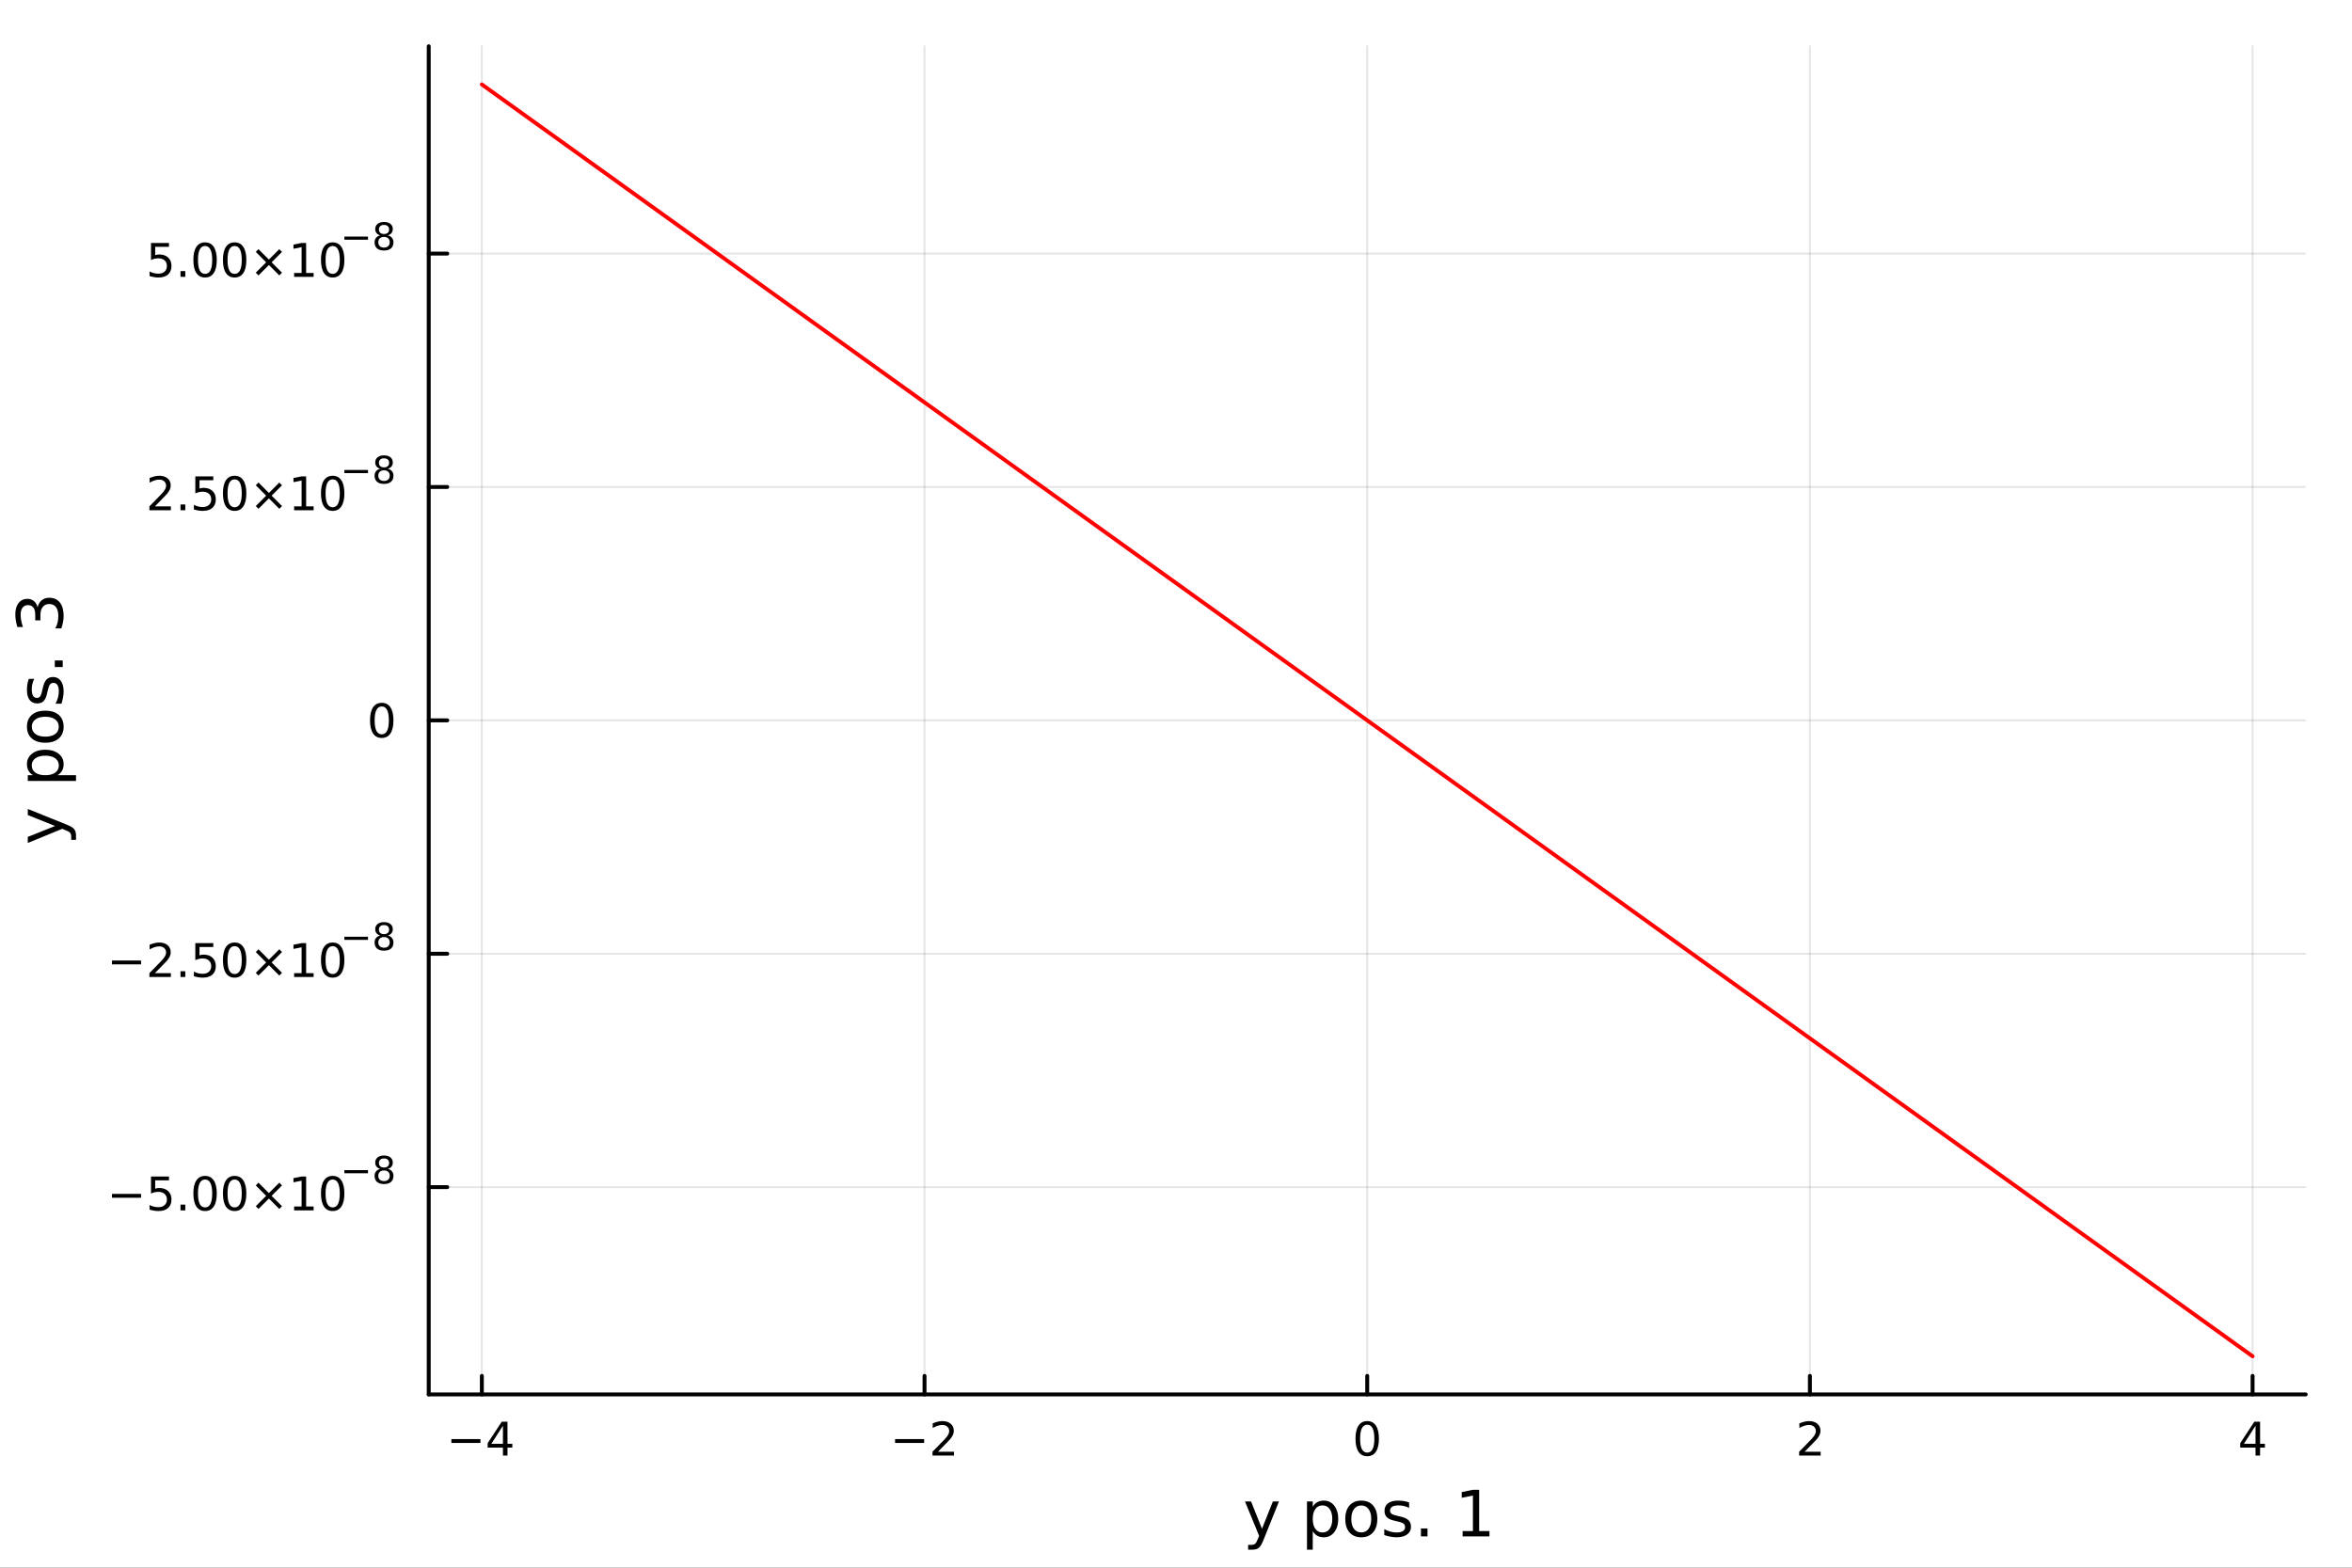<?xml version="1.0" encoding="utf-8"?>
<svg xmlns="http://www.w3.org/2000/svg" xmlns:xlink="http://www.w3.org/1999/xlink" width="600" height="400" viewBox="0 0 2400 1600">
<rect x="0" y="0" width="2400" height="1600" fill="#333333" stroke="none"/>
<defs>
  <clipPath id="clip400">
    <rect x="0" y="0" width="2400" height="1600"/>
  </clipPath>
</defs>
<path clip-path="url(#clip400)" d="M0 1600 L2400 1600 L2400 0 L0 0  Z" fill="#ffffff" fill-rule="evenodd" fill-opacity="1"/>
<defs>
  <clipPath id="clip401">
    <rect x="480" y="0" width="1681" height="1600"/>
  </clipPath>
</defs>
<path clip-path="url(#clip400)" d="M437.478 1423.18 L2352.76 1423.18 L2352.76 47.244 L437.478 47.244  Z" fill="#ffffff" fill-rule="evenodd" fill-opacity="1"/>
<defs>
  <clipPath id="clip402">
    <rect x="437" y="47" width="1916" height="1377"/>
  </clipPath>
</defs>
<polyline clip-path="url(#clip402)" style="stroke:#000000; stroke-linecap:round; stroke-linejoin:round; stroke-width:2; stroke-opacity:0.1; fill:none" points="491.684,1423.18 491.684,47.244 "/>
<polyline clip-path="url(#clip402)" style="stroke:#000000; stroke-linecap:round; stroke-linejoin:round; stroke-width:2; stroke-opacity:0.1; fill:none" points="943.4,1423.18 943.4,47.244 "/>
<polyline clip-path="url(#clip402)" style="stroke:#000000; stroke-linecap:round; stroke-linejoin:round; stroke-width:2; stroke-opacity:0.1; fill:none" points="1395.12,1423.18 1395.12,47.244 "/>
<polyline clip-path="url(#clip402)" style="stroke:#000000; stroke-linecap:round; stroke-linejoin:round; stroke-width:2; stroke-opacity:0.1; fill:none" points="1846.83,1423.18 1846.83,47.244 "/>
<polyline clip-path="url(#clip402)" style="stroke:#000000; stroke-linecap:round; stroke-linejoin:round; stroke-width:2; stroke-opacity:0.1; fill:none" points="2298.55,1423.18 2298.55,47.244 "/>
<polyline clip-path="url(#clip402)" style="stroke:#000000; stroke-linecap:round; stroke-linejoin:round; stroke-width:2; stroke-opacity:0.1; fill:none" points="437.478,1211.6 2352.76,1211.6 "/>
<polyline clip-path="url(#clip402)" style="stroke:#000000; stroke-linecap:round; stroke-linejoin:round; stroke-width:2; stroke-opacity:0.1; fill:none" points="437.478,973.406 2352.76,973.406 "/>
<polyline clip-path="url(#clip402)" style="stroke:#000000; stroke-linecap:round; stroke-linejoin:round; stroke-width:2; stroke-opacity:0.1; fill:none" points="437.478,735.212 2352.76,735.212 "/>
<polyline clip-path="url(#clip402)" style="stroke:#000000; stroke-linecap:round; stroke-linejoin:round; stroke-width:2; stroke-opacity:0.1; fill:none" points="437.478,497.018 2352.76,497.018 "/>
<polyline clip-path="url(#clip402)" style="stroke:#000000; stroke-linecap:round; stroke-linejoin:round; stroke-width:2; stroke-opacity:0.1; fill:none" points="437.478,258.824 2352.76,258.824 "/>
<polyline clip-path="url(#clip400)" style="stroke:#000000; stroke-linecap:round; stroke-linejoin:round; stroke-width:4; stroke-opacity:1; fill:none" points="437.478,1423.18 2352.76,1423.18 "/>
<polyline clip-path="url(#clip400)" style="stroke:#000000; stroke-linecap:round; stroke-linejoin:round; stroke-width:4; stroke-opacity:1; fill:none" points="491.684,1423.18 491.684,1404.28 "/>
<polyline clip-path="url(#clip400)" style="stroke:#000000; stroke-linecap:round; stroke-linejoin:round; stroke-width:4; stroke-opacity:1; fill:none" points="943.4,1423.18 943.4,1404.28 "/>
<polyline clip-path="url(#clip400)" style="stroke:#000000; stroke-linecap:round; stroke-linejoin:round; stroke-width:4; stroke-opacity:1; fill:none" points="1395.12,1423.18 1395.12,1404.28 "/>
<polyline clip-path="url(#clip400)" style="stroke:#000000; stroke-linecap:round; stroke-linejoin:round; stroke-width:4; stroke-opacity:1; fill:none" points="1846.83,1423.18 1846.83,1404.28 "/>
<polyline clip-path="url(#clip400)" style="stroke:#000000; stroke-linecap:round; stroke-linejoin:round; stroke-width:4; stroke-opacity:1; fill:none" points="2298.55,1423.18 2298.55,1404.28 "/>
<path clip-path="url(#clip400)" d="M460.585 1468.75 L490.26 1468.75 L490.26 1472.69 L460.585 1472.69 L460.585 1468.75 Z" fill="#000000" fill-rule="nonzero" fill-opacity="1" /><path clip-path="url(#clip400)" d="M513.2 1455.09 L501.395 1473.54 L513.2 1473.54 L513.2 1455.09 M511.973 1451.02 L517.853 1451.02 L517.853 1473.54 L522.783 1473.54 L522.783 1477.43 L517.853 1477.43 L517.853 1485.58 L513.2 1485.58 L513.2 1477.43 L497.598 1477.43 L497.598 1472.92 L511.973 1451.02 Z" fill="#000000" fill-rule="nonzero" fill-opacity="1" /><path clip-path="url(#clip400)" d="M913.343 1468.75 L943.018 1468.75 L943.018 1472.69 L913.343 1472.69 L913.343 1468.75 Z" fill="#000000" fill-rule="nonzero" fill-opacity="1" /><path clip-path="url(#clip400)" d="M957.139 1481.64 L973.458 1481.64 L973.458 1485.58 L951.514 1485.58 L951.514 1481.64 Q954.176 1478.89 958.759 1474.26 Q963.366 1469.61 964.546 1468.27 Q966.792 1465.74 967.671 1464.01 Q968.574 1462.25 968.574 1460.56 Q968.574 1457.8 966.629 1456.07 Q964.708 1454.33 961.606 1454.33 Q959.407 1454.33 956.954 1455.09 Q954.523 1455.86 951.745 1457.41 L951.745 1452.69 Q954.569 1451.55 957.023 1450.97 Q959.477 1450.39 961.514 1450.39 Q966.884 1450.39 970.079 1453.08 Q973.273 1455.77 973.273 1460.26 Q973.273 1462.39 972.463 1464.31 Q971.676 1466.2 969.569 1468.8 Q968.991 1469.47 965.889 1472.69 Q962.787 1475.88 957.139 1481.64 Z" fill="#000000" fill-rule="nonzero" fill-opacity="1" /><path clip-path="url(#clip400)" d="M1395.12 1454.1 Q1391.51 1454.1 1389.68 1457.66 Q1387.87 1461.2 1387.87 1468.33 Q1387.87 1475.44 1389.68 1479.01 Q1391.51 1482.55 1395.12 1482.55 Q1398.75 1482.55 1400.56 1479.01 Q1402.39 1475.44 1402.39 1468.33 Q1402.39 1461.2 1400.56 1457.66 Q1398.75 1454.1 1395.12 1454.1 M1395.12 1450.39 Q1400.93 1450.39 1403.98 1455 Q1407.06 1459.58 1407.06 1468.33 Q1407.06 1477.06 1403.98 1481.67 Q1400.93 1486.25 1395.12 1486.25 Q1389.31 1486.25 1386.23 1481.67 Q1383.17 1477.06 1383.17 1468.33 Q1383.17 1459.58 1386.23 1455 Q1389.31 1450.39 1395.12 1450.39 Z" fill="#000000" fill-rule="nonzero" fill-opacity="1" /><path clip-path="url(#clip400)" d="M1841.49 1481.64 L1857.81 1481.64 L1857.81 1485.58 L1835.86 1485.58 L1835.86 1481.64 Q1838.52 1478.89 1843.11 1474.26 Q1847.71 1469.61 1848.89 1468.27 Q1851.14 1465.74 1852.02 1464.01 Q1852.92 1462.25 1852.92 1460.56 Q1852.92 1457.8 1850.98 1456.07 Q1849.06 1454.33 1845.95 1454.33 Q1843.75 1454.33 1841.3 1455.09 Q1838.87 1455.86 1836.09 1457.41 L1836.09 1452.69 Q1838.92 1451.55 1841.37 1450.97 Q1843.82 1450.39 1845.86 1450.39 Q1851.23 1450.39 1854.43 1453.08 Q1857.62 1455.77 1857.62 1460.26 Q1857.62 1462.39 1856.81 1464.31 Q1856.02 1466.2 1853.92 1468.8 Q1853.34 1469.47 1850.24 1472.69 Q1847.13 1475.88 1841.49 1481.64 Z" fill="#000000" fill-rule="nonzero" fill-opacity="1" /><path clip-path="url(#clip400)" d="M2301.56 1455.09 L2289.75 1473.54 L2301.56 1473.54 L2301.56 1455.09 M2300.33 1451.02 L2306.21 1451.02 L2306.21 1473.54 L2311.14 1473.54 L2311.14 1477.43 L2306.21 1477.43 L2306.21 1485.58 L2301.56 1485.58 L2301.56 1477.43 L2285.96 1477.43 L2285.96 1472.92 L2300.33 1451.02 Z" fill="#000000" fill-rule="nonzero" fill-opacity="1" /><path clip-path="url(#clip400)" d="M1289.41 1571.35 Q1286.93 1577.72 1284.58 1579.66 Q1282.22 1581.6 1278.27 1581.6 L1273.6 1581.6 L1273.6 1576.7 L1277.03 1576.7 Q1279.45 1576.7 1280.79 1575.56 Q1282.13 1574.41 1283.75 1570.14 L1284.8 1567.47 L1270.38 1532.4 L1276.59 1532.4 L1287.73 1560.28 L1298.87 1532.4 L1305.07 1532.4 L1289.41 1571.35 Z" fill="#000000" fill-rule="nonzero" fill-opacity="1" /><path clip-path="url(#clip400)" d="M1339.54 1562.7 L1339.54 1581.6 L1333.66 1581.6 L1333.66 1532.4 L1339.54 1532.4 L1339.54 1537.81 Q1341.39 1534.62 1344.19 1533.1 Q1347.02 1531.54 1350.94 1531.54 Q1357.43 1531.54 1361.47 1536.69 Q1365.55 1541.85 1365.55 1550.25 Q1365.55 1558.65 1361.47 1563.81 Q1357.43 1568.97 1350.94 1568.97 Q1347.02 1568.97 1344.19 1567.44 Q1341.39 1565.88 1339.54 1562.7 M1359.47 1550.25 Q1359.47 1543.79 1356.8 1540.13 Q1354.15 1536.44 1349.51 1536.44 Q1344.86 1536.44 1342.19 1540.13 Q1339.54 1543.79 1339.54 1550.25 Q1339.54 1556.71 1342.19 1560.4 Q1344.86 1564.07 1349.51 1564.07 Q1354.15 1564.07 1356.8 1560.4 Q1359.47 1556.71 1359.47 1550.25 Z" fill="#000000" fill-rule="nonzero" fill-opacity="1" /><path clip-path="url(#clip400)" d="M1389.07 1536.5 Q1384.36 1536.5 1381.62 1540.19 Q1378.88 1543.85 1378.88 1550.25 Q1378.88 1556.65 1381.59 1560.34 Q1384.33 1564 1389.07 1564 Q1393.75 1564 1396.49 1560.31 Q1399.22 1556.62 1399.22 1550.25 Q1399.22 1543.92 1396.49 1540.23 Q1393.75 1536.5 1389.07 1536.5 M1389.07 1531.54 Q1396.71 1531.54 1401.07 1536.5 Q1405.43 1541.47 1405.43 1550.25 Q1405.43 1559 1401.07 1564 Q1396.71 1568.97 1389.07 1568.97 Q1381.4 1568.97 1377.04 1564 Q1372.71 1559 1372.71 1550.25 Q1372.71 1541.47 1377.04 1536.5 Q1381.4 1531.54 1389.07 1531.54 Z" fill="#000000" fill-rule="nonzero" fill-opacity="1" /><path clip-path="url(#clip400)" d="M1437.86 1533.45 L1437.86 1538.98 Q1435.38 1537.71 1432.71 1537.07 Q1430.03 1536.44 1427.17 1536.44 Q1422.81 1536.44 1420.61 1537.77 Q1418.45 1539.11 1418.45 1541.79 Q1418.45 1543.82 1420.01 1545 Q1421.57 1546.15 1426.28 1547.2 L1428.28 1547.64 Q1434.52 1548.98 1437.13 1551.43 Q1439.77 1553.85 1439.77 1558.21 Q1439.77 1563.17 1435.83 1566.07 Q1431.91 1568.97 1425.04 1568.97 Q1422.17 1568.97 1419.05 1568.39 Q1415.96 1567.85 1412.53 1566.74 L1412.53 1560.69 Q1415.77 1562.38 1418.92 1563.24 Q1422.08 1564.07 1425.16 1564.07 Q1429.3 1564.07 1431.53 1562.66 Q1433.76 1561.23 1433.76 1558.65 Q1433.76 1556.27 1432.13 1554.99 Q1430.54 1553.72 1425.1 1552.54 L1423.06 1552.07 Q1417.62 1550.92 1415.2 1548.56 Q1412.78 1546.18 1412.78 1542.04 Q1412.78 1537.01 1416.35 1534.27 Q1419.91 1531.54 1426.47 1531.54 Q1429.71 1531.54 1432.58 1532.01 Q1435.44 1532.49 1437.86 1533.45 Z" fill="#000000" fill-rule="nonzero" fill-opacity="1" /><path clip-path="url(#clip400)" d="M1449.93 1559.96 L1456.64 1559.96 L1456.64 1568.04 L1449.93 1568.04 L1449.93 1559.96 Z" fill="#000000" fill-rule="nonzero" fill-opacity="1" /><path clip-path="url(#clip400)" d="M1492.48 1562.63 L1502.98 1562.63 L1502.98 1526.38 L1491.56 1528.67 L1491.56 1522.82 L1502.92 1520.52 L1509.35 1520.52 L1509.35 1562.63 L1519.85 1562.63 L1519.85 1568.04 L1492.48 1568.04 L1492.48 1562.63 Z" fill="#000000" fill-rule="nonzero" fill-opacity="1" /><polyline clip-path="url(#clip400)" style="stroke:#000000; stroke-linecap:round; stroke-linejoin:round; stroke-width:4; stroke-opacity:1; fill:none" points="437.478,1423.18 437.478,47.244 "/>
<polyline clip-path="url(#clip400)" style="stroke:#000000; stroke-linecap:round; stroke-linejoin:round; stroke-width:4; stroke-opacity:1; fill:none" points="437.478,1211.6 456.376,1211.6 "/>
<polyline clip-path="url(#clip400)" style="stroke:#000000; stroke-linecap:round; stroke-linejoin:round; stroke-width:4; stroke-opacity:1; fill:none" points="437.478,973.406 456.376,973.406 "/>
<polyline clip-path="url(#clip400)" style="stroke:#000000; stroke-linecap:round; stroke-linejoin:round; stroke-width:4; stroke-opacity:1; fill:none" points="437.478,735.212 456.376,735.212 "/>
<polyline clip-path="url(#clip400)" style="stroke:#000000; stroke-linecap:round; stroke-linejoin:round; stroke-width:4; stroke-opacity:1; fill:none" points="437.478,497.018 456.376,497.018 "/>
<polyline clip-path="url(#clip400)" style="stroke:#000000; stroke-linecap:round; stroke-linejoin:round; stroke-width:4; stroke-opacity:1; fill:none" points="437.478,258.824 456.376,258.824 "/>
<path clip-path="url(#clip400)" d="M114.26 1218.5 L143.936 1218.5 L143.936 1222.43 L114.26 1222.43 L114.26 1218.5 Z" fill="#000000" fill-rule="nonzero" fill-opacity="1" /><path clip-path="url(#clip400)" d="M154.075 1200.77 L172.431 1200.77 L172.431 1204.7 L158.357 1204.7 L158.357 1213.17 Q159.376 1212.83 160.394 1212.67 Q161.413 1212.48 162.431 1212.48 Q168.218 1212.48 171.598 1215.65 Q174.977 1218.82 174.977 1224.24 Q174.977 1229.82 171.505 1232.92 Q168.033 1236 161.714 1236 Q159.538 1236 157.269 1235.63 Q155.024 1235.26 152.616 1234.52 L152.616 1229.82 Q154.7 1230.95 156.922 1231.51 Q159.144 1232.06 161.621 1232.06 Q165.626 1232.06 167.964 1229.96 Q170.302 1227.85 170.302 1224.24 Q170.302 1220.63 167.964 1218.52 Q165.626 1216.42 161.621 1216.42 Q159.746 1216.42 157.871 1216.83 Q156.019 1217.25 154.075 1218.13 L154.075 1200.77 Z" fill="#000000" fill-rule="nonzero" fill-opacity="1" /><path clip-path="url(#clip400)" d="M184.19 1229.45 L189.075 1229.45 L189.075 1235.33 L184.19 1235.33 L184.19 1229.45 Z" fill="#000000" fill-rule="nonzero" fill-opacity="1" /><path clip-path="url(#clip400)" d="M209.26 1203.85 Q205.649 1203.85 203.82 1207.41 Q202.014 1210.95 202.014 1218.08 Q202.014 1225.19 203.82 1228.75 Q205.649 1232.3 209.26 1232.3 Q212.894 1232.3 214.699 1228.75 Q216.528 1225.19 216.528 1218.08 Q216.528 1210.95 214.699 1207.41 Q212.894 1203.85 209.26 1203.85 M209.26 1200.14 Q215.07 1200.14 218.125 1204.75 Q221.204 1209.33 221.204 1218.08 Q221.204 1226.81 218.125 1231.42 Q215.07 1236 209.26 1236 Q203.449 1236 200.371 1231.42 Q197.315 1226.81 197.315 1218.08 Q197.315 1209.33 200.371 1204.75 Q203.449 1200.14 209.26 1200.14 Z" fill="#000000" fill-rule="nonzero" fill-opacity="1" /><path clip-path="url(#clip400)" d="M239.422 1203.85 Q235.81 1203.85 233.982 1207.41 Q232.176 1210.95 232.176 1218.08 Q232.176 1225.19 233.982 1228.75 Q235.81 1232.3 239.422 1232.3 Q243.056 1232.3 244.861 1228.75 Q246.69 1225.19 246.69 1218.08 Q246.69 1210.95 244.861 1207.41 Q243.056 1203.85 239.422 1203.85 M239.422 1200.14 Q245.232 1200.14 248.287 1204.75 Q251.366 1209.33 251.366 1218.08 Q251.366 1226.81 248.287 1231.42 Q245.232 1236 239.422 1236 Q233.611 1236 230.533 1231.42 Q227.477 1226.81 227.477 1218.08 Q227.477 1209.33 230.533 1204.75 Q233.611 1200.14 239.422 1200.14 Z" fill="#000000" fill-rule="nonzero" fill-opacity="1" /><path clip-path="url(#clip400)" d="M287.755 1209.86 L277.176 1220.49 L287.755 1231.07 L285 1233.87 L274.375 1223.24 L263.75 1233.87 L261.019 1231.07 L271.574 1220.49 L261.019 1209.86 L263.75 1207.06 L274.375 1217.69 L285 1207.06 L287.755 1209.86 Z" fill="#000000" fill-rule="nonzero" fill-opacity="1" /><path clip-path="url(#clip400)" d="M300.116 1231.39 L307.754 1231.39 L307.754 1205.03 L299.444 1206.69 L299.444 1202.43 L307.708 1200.77 L312.384 1200.77 L312.384 1231.39 L320.023 1231.39 L320.023 1235.33 L300.116 1235.33 L300.116 1231.39 Z" fill="#000000" fill-rule="nonzero" fill-opacity="1" /><path clip-path="url(#clip400)" d="M339.467 1203.85 Q335.856 1203.85 334.027 1207.41 Q332.222 1210.95 332.222 1218.08 Q332.222 1225.19 334.027 1228.75 Q335.856 1232.3 339.467 1232.3 Q343.102 1232.3 344.907 1228.75 Q346.736 1225.19 346.736 1218.08 Q346.736 1210.95 344.907 1207.41 Q343.102 1203.85 339.467 1203.85 M339.467 1200.14 Q345.277 1200.14 348.333 1204.75 Q351.412 1209.33 351.412 1218.08 Q351.412 1226.81 348.333 1231.42 Q345.277 1236 339.467 1236 Q333.657 1236 330.578 1231.42 Q327.523 1226.81 327.523 1218.08 Q327.523 1209.33 330.578 1204.75 Q333.657 1200.14 339.467 1200.14 Z" fill="#000000" fill-rule="nonzero" fill-opacity="1" /><path clip-path="url(#clip400)" d="M351.412 1194.24 L375.523 1194.24 L375.523 1197.44 L351.412 1197.44 L351.412 1194.24 Z" fill="#000000" fill-rule="nonzero" fill-opacity="1" /><path clip-path="url(#clip400)" d="M391.848 1194.58 Q389.14 1194.58 387.579 1196.03 Q386.037 1197.48 386.037 1200.02 Q386.037 1202.56 387.579 1204 Q389.14 1205.45 391.848 1205.45 Q394.557 1205.45 396.118 1204 Q397.679 1202.54 397.679 1200.02 Q397.679 1197.48 396.118 1196.03 Q394.575 1194.58 391.848 1194.58 M388.049 1192.96 Q385.604 1192.36 384.231 1190.69 Q382.877 1189.02 382.877 1186.61 Q382.877 1183.24 385.266 1181.29 Q387.673 1179.33 391.848 1179.33 Q396.043 1179.33 398.431 1181.29 Q400.82 1183.24 400.82 1186.61 Q400.82 1189.02 399.447 1190.69 Q398.093 1192.36 395.666 1192.96 Q398.412 1193.6 399.936 1195.47 Q401.478 1197.33 401.478 1200.02 Q401.478 1204.1 398.977 1206.28 Q396.494 1208.46 391.848 1208.46 Q387.203 1208.46 384.701 1206.28 Q382.219 1204.1 382.219 1200.02 Q382.219 1197.33 383.761 1195.47 Q385.303 1193.6 388.049 1192.96 M386.657 1186.97 Q386.657 1189.15 388.012 1190.37 Q389.385 1191.59 391.848 1191.59 Q394.293 1191.59 395.666 1190.37 Q397.058 1189.15 397.058 1186.97 Q397.058 1184.78 395.666 1183.56 Q394.293 1182.34 391.848 1182.34 Q389.385 1182.34 388.012 1183.56 Q386.657 1184.78 386.657 1186.97 Z" fill="#000000" fill-rule="nonzero" fill-opacity="1" /><path clip-path="url(#clip400)" d="M114.26 980.305 L143.936 980.305 L143.936 984.24 L114.26 984.24 L114.26 980.305 Z" fill="#000000" fill-rule="nonzero" fill-opacity="1" /><path clip-path="url(#clip400)" d="M158.056 993.198 L174.376 993.198 L174.376 997.133 L152.431 997.133 L152.431 993.198 Q155.093 990.444 159.677 985.814 Q164.283 981.161 165.464 979.819 Q167.709 977.296 168.589 975.56 Q169.491 973.8 169.491 972.11 Q169.491 969.356 167.547 967.62 Q165.626 965.884 162.524 965.884 Q160.325 965.884 157.871 966.648 Q155.44 967.411 152.663 968.962 L152.663 964.24 Q155.487 963.106 157.94 962.527 Q160.394 961.948 162.431 961.948 Q167.802 961.948 170.996 964.634 Q174.19 967.319 174.19 971.81 Q174.19 973.939 173.38 975.86 Q172.593 977.759 170.487 980.351 Q169.908 981.022 166.806 984.24 Q163.704 987.434 158.056 993.198 Z" fill="#000000" fill-rule="nonzero" fill-opacity="1" /><path clip-path="url(#clip400)" d="M184.19 991.254 L189.075 991.254 L189.075 997.133 L184.19 997.133 L184.19 991.254 Z" fill="#000000" fill-rule="nonzero" fill-opacity="1" /><path clip-path="url(#clip400)" d="M199.306 962.573 L217.662 962.573 L217.662 966.509 L203.588 966.509 L203.588 974.981 Q204.607 974.634 205.625 974.472 Q206.644 974.286 207.662 974.286 Q213.449 974.286 216.829 977.458 Q220.209 980.629 220.209 986.046 Q220.209 991.624 216.736 994.726 Q213.264 997.805 206.945 997.805 Q204.769 997.805 202.5 997.434 Q200.255 997.064 197.848 996.323 L197.848 991.624 Q199.931 992.759 202.153 993.314 Q204.375 993.87 206.852 993.87 Q210.857 993.87 213.195 991.763 Q215.533 989.657 215.533 986.046 Q215.533 982.434 213.195 980.328 Q210.857 978.222 206.852 978.222 Q204.977 978.222 203.102 978.638 Q201.25 979.055 199.306 979.935 L199.306 962.573 Z" fill="#000000" fill-rule="nonzero" fill-opacity="1" /><path clip-path="url(#clip400)" d="M239.422 965.652 Q235.81 965.652 233.982 969.217 Q232.176 972.759 232.176 979.888 Q232.176 986.995 233.982 990.559 Q235.81 994.101 239.422 994.101 Q243.056 994.101 244.861 990.559 Q246.69 986.995 246.69 979.888 Q246.69 972.759 244.861 969.217 Q243.056 965.652 239.422 965.652 M239.422 961.948 Q245.232 961.948 248.287 966.555 Q251.366 971.138 251.366 979.888 Q251.366 988.615 248.287 993.221 Q245.232 997.805 239.422 997.805 Q233.611 997.805 230.533 993.221 Q227.477 988.615 227.477 979.888 Q227.477 971.138 230.533 966.555 Q233.611 961.948 239.422 961.948 Z" fill="#000000" fill-rule="nonzero" fill-opacity="1" /><path clip-path="url(#clip400)" d="M287.755 971.671 L277.176 982.296 L287.755 992.874 L285 995.675 L274.375 985.05 L263.75 995.675 L261.019 992.874 L271.574 982.296 L261.019 971.671 L263.75 968.87 L274.375 979.495 L285 968.87 L287.755 971.671 Z" fill="#000000" fill-rule="nonzero" fill-opacity="1" /><path clip-path="url(#clip400)" d="M300.116 993.198 L307.754 993.198 L307.754 966.833 L299.444 968.499 L299.444 964.24 L307.708 962.573 L312.384 962.573 L312.384 993.198 L320.023 993.198 L320.023 997.133 L300.116 997.133 L300.116 993.198 Z" fill="#000000" fill-rule="nonzero" fill-opacity="1" /><path clip-path="url(#clip400)" d="M339.467 965.652 Q335.856 965.652 334.027 969.217 Q332.222 972.759 332.222 979.888 Q332.222 986.995 334.027 990.559 Q335.856 994.101 339.467 994.101 Q343.102 994.101 344.907 990.559 Q346.736 986.995 346.736 979.888 Q346.736 972.759 344.907 969.217 Q343.102 965.652 339.467 965.652 M339.467 961.948 Q345.277 961.948 348.333 966.555 Q351.412 971.138 351.412 979.888 Q351.412 988.615 348.333 993.221 Q345.277 997.805 339.467 997.805 Q333.657 997.805 330.578 993.221 Q327.523 988.615 327.523 979.888 Q327.523 971.138 330.578 966.555 Q333.657 961.948 339.467 961.948 Z" fill="#000000" fill-rule="nonzero" fill-opacity="1" /><path clip-path="url(#clip400)" d="M351.412 956.05 L375.523 956.05 L375.523 959.247 L351.412 959.247 L351.412 956.05 Z" fill="#000000" fill-rule="nonzero" fill-opacity="1" /><path clip-path="url(#clip400)" d="M391.848 956.388 Q389.14 956.388 387.579 957.837 Q386.037 959.285 386.037 961.824 Q386.037 964.363 387.579 965.811 Q389.14 967.259 391.848 967.259 Q394.557 967.259 396.118 965.811 Q397.679 964.344 397.679 961.824 Q397.679 959.285 396.118 957.837 Q394.575 956.388 391.848 956.388 M388.049 954.771 Q385.604 954.169 384.231 952.495 Q382.877 950.821 382.877 948.414 Q382.877 945.047 385.266 943.091 Q387.673 941.135 391.848 941.135 Q396.043 941.135 398.431 943.091 Q400.82 945.047 400.82 948.414 Q400.82 950.821 399.447 952.495 Q398.093 954.169 395.666 954.771 Q398.412 955.41 399.936 957.272 Q401.478 959.134 401.478 961.824 Q401.478 965.905 398.977 968.087 Q396.494 970.269 391.848 970.269 Q387.203 970.269 384.701 968.087 Q382.219 965.905 382.219 961.824 Q382.219 959.134 383.761 957.272 Q385.303 955.41 388.049 954.771 M386.657 948.771 Q386.657 950.953 388.012 952.175 Q389.385 953.398 391.848 953.398 Q394.293 953.398 395.666 952.175 Q397.058 950.953 397.058 948.771 Q397.058 946.59 395.666 945.367 Q394.293 944.145 391.848 944.145 Q389.385 944.145 388.012 945.367 Q386.657 946.59 386.657 948.771 Z" fill="#000000" fill-rule="nonzero" fill-opacity="1" /><path clip-path="url(#clip400)" d="M389.534 721.011 Q385.922 721.011 384.094 724.575 Q382.288 728.117 382.288 735.247 Q382.288 742.353 384.094 745.918 Q385.922 749.46 389.534 749.46 Q393.168 749.46 394.973 745.918 Q396.802 742.353 396.802 735.247 Q396.802 728.117 394.973 724.575 Q393.168 721.011 389.534 721.011 M389.534 717.307 Q395.344 717.307 398.399 721.913 Q401.478 726.497 401.478 735.247 Q401.478 743.973 398.399 748.58 Q395.344 753.163 389.534 753.163 Q383.723 753.163 380.645 748.58 Q377.589 743.973 377.589 735.247 Q377.589 726.497 380.645 721.913 Q383.723 717.307 389.534 717.307 Z" fill="#000000" fill-rule="nonzero" fill-opacity="1" /><path clip-path="url(#clip400)" d="M158.056 516.81 L174.376 516.81 L174.376 520.746 L152.431 520.746 L152.431 516.81 Q155.093 514.056 159.677 509.426 Q164.283 504.774 165.464 503.431 Q167.709 500.908 168.589 499.172 Q169.491 497.412 169.491 495.723 Q169.491 492.968 167.547 491.232 Q165.626 489.496 162.524 489.496 Q160.325 489.496 157.871 490.26 Q155.44 491.024 152.663 492.575 L152.663 487.852 Q155.487 486.718 157.94 486.139 Q160.394 485.561 162.431 485.561 Q167.802 485.561 170.996 488.246 Q174.19 490.931 174.19 495.422 Q174.19 497.551 173.38 499.473 Q172.593 501.371 170.487 503.963 Q169.908 504.635 166.806 507.852 Q163.704 511.047 158.056 516.81 Z" fill="#000000" fill-rule="nonzero" fill-opacity="1" /><path clip-path="url(#clip400)" d="M184.19 514.866 L189.075 514.866 L189.075 520.746 L184.19 520.746 L184.19 514.866 Z" fill="#000000" fill-rule="nonzero" fill-opacity="1" /><path clip-path="url(#clip400)" d="M199.306 486.186 L217.662 486.186 L217.662 490.121 L203.588 490.121 L203.588 498.593 Q204.607 498.246 205.625 498.084 Q206.644 497.899 207.662 497.899 Q213.449 497.899 216.829 501.07 Q220.209 504.241 220.209 509.658 Q220.209 515.236 216.736 518.338 Q213.264 521.417 206.945 521.417 Q204.769 521.417 202.5 521.047 Q200.255 520.676 197.848 519.935 L197.848 515.236 Q199.931 516.371 202.153 516.926 Q204.375 517.482 206.852 517.482 Q210.857 517.482 213.195 515.375 Q215.533 513.269 215.533 509.658 Q215.533 506.047 213.195 503.94 Q210.857 501.834 206.852 501.834 Q204.977 501.834 203.102 502.25 Q201.25 502.667 199.306 503.547 L199.306 486.186 Z" fill="#000000" fill-rule="nonzero" fill-opacity="1" /><path clip-path="url(#clip400)" d="M239.422 489.264 Q235.81 489.264 233.982 492.829 Q232.176 496.371 232.176 503.5 Q232.176 510.607 233.982 514.172 Q235.81 517.713 239.422 517.713 Q243.056 517.713 244.861 514.172 Q246.69 510.607 246.69 503.5 Q246.69 496.371 244.861 492.829 Q243.056 489.264 239.422 489.264 M239.422 485.561 Q245.232 485.561 248.287 490.167 Q251.366 494.75 251.366 503.5 Q251.366 512.227 248.287 516.834 Q245.232 521.417 239.422 521.417 Q233.611 521.417 230.533 516.834 Q227.477 512.227 227.477 503.5 Q227.477 494.75 230.533 490.167 Q233.611 485.561 239.422 485.561 Z" fill="#000000" fill-rule="nonzero" fill-opacity="1" /><path clip-path="url(#clip400)" d="M287.755 495.283 L277.176 505.908 L287.755 516.486 L285 519.287 L274.375 508.662 L263.75 519.287 L261.019 516.486 L271.574 505.908 L261.019 495.283 L263.75 492.482 L274.375 503.107 L285 492.482 L287.755 495.283 Z" fill="#000000" fill-rule="nonzero" fill-opacity="1" /><path clip-path="url(#clip400)" d="M300.116 516.81 L307.754 516.81 L307.754 490.445 L299.444 492.112 L299.444 487.852 L307.708 486.186 L312.384 486.186 L312.384 516.81 L320.023 516.81 L320.023 520.746 L300.116 520.746 L300.116 516.81 Z" fill="#000000" fill-rule="nonzero" fill-opacity="1" /><path clip-path="url(#clip400)" d="M339.467 489.264 Q335.856 489.264 334.027 492.829 Q332.222 496.371 332.222 503.5 Q332.222 510.607 334.027 514.172 Q335.856 517.713 339.467 517.713 Q343.102 517.713 344.907 514.172 Q346.736 510.607 346.736 503.5 Q346.736 496.371 344.907 492.829 Q343.102 489.264 339.467 489.264 M339.467 485.561 Q345.277 485.561 348.333 490.167 Q351.412 494.75 351.412 503.5 Q351.412 512.227 348.333 516.834 Q345.277 521.417 339.467 521.417 Q333.657 521.417 330.578 516.834 Q327.523 512.227 327.523 503.5 Q327.523 494.75 330.578 490.167 Q333.657 485.561 339.467 485.561 Z" fill="#000000" fill-rule="nonzero" fill-opacity="1" /><path clip-path="url(#clip400)" d="M351.412 479.662 L375.523 479.662 L375.523 482.859 L351.412 482.859 L351.412 479.662 Z" fill="#000000" fill-rule="nonzero" fill-opacity="1" /><path clip-path="url(#clip400)" d="M391.848 480.001 Q389.14 480.001 387.579 481.449 Q386.037 482.897 386.037 485.436 Q386.037 487.975 387.579 489.423 Q389.14 490.871 391.848 490.871 Q394.557 490.871 396.118 489.423 Q397.679 487.956 397.679 485.436 Q397.679 482.897 396.118 481.449 Q394.575 480.001 391.848 480.001 M388.049 478.383 Q385.604 477.781 384.231 476.107 Q382.877 474.433 382.877 472.026 Q382.877 468.659 385.266 466.703 Q387.673 464.747 391.848 464.747 Q396.043 464.747 398.431 466.703 Q400.82 468.659 400.82 472.026 Q400.82 474.433 399.447 476.107 Q398.093 477.781 395.666 478.383 Q398.412 479.023 399.936 480.885 Q401.478 482.746 401.478 485.436 Q401.478 489.517 398.977 491.699 Q396.494 493.881 391.848 493.881 Q387.203 493.881 384.701 491.699 Q382.219 489.517 382.219 485.436 Q382.219 482.746 383.761 480.885 Q385.303 479.023 388.049 478.383 M386.657 472.383 Q386.657 474.565 388.012 475.788 Q389.385 477.01 391.848 477.01 Q394.293 477.01 395.666 475.788 Q397.058 474.565 397.058 472.383 Q397.058 470.202 395.666 468.979 Q394.293 467.757 391.848 467.757 Q389.385 467.757 388.012 468.979 Q386.657 470.202 386.657 472.383 Z" fill="#000000" fill-rule="nonzero" fill-opacity="1" /><path clip-path="url(#clip400)" d="M154.075 247.992 L172.431 247.992 L172.431 251.927 L158.357 251.927 L158.357 260.399 Q159.376 260.052 160.394 259.89 Q161.413 259.705 162.431 259.705 Q168.218 259.705 171.598 262.876 Q174.977 266.047 174.977 271.464 Q174.977 277.043 171.505 280.144 Q168.033 283.223 161.714 283.223 Q159.538 283.223 157.269 282.853 Q155.024 282.482 152.616 281.742 L152.616 277.043 Q154.7 278.177 156.922 278.732 Q159.144 279.288 161.621 279.288 Q165.626 279.288 167.964 277.181 Q170.302 275.075 170.302 271.464 Q170.302 267.853 167.964 265.746 Q165.626 263.64 161.621 263.64 Q159.746 263.64 157.871 264.056 Q156.019 264.473 154.075 265.353 L154.075 247.992 Z" fill="#000000" fill-rule="nonzero" fill-opacity="1" /><path clip-path="url(#clip400)" d="M184.19 276.672 L189.075 276.672 L189.075 282.552 L184.19 282.552 L184.19 276.672 Z" fill="#000000" fill-rule="nonzero" fill-opacity="1" /><path clip-path="url(#clip400)" d="M209.26 251.07 Q205.649 251.07 203.82 254.635 Q202.014 258.177 202.014 265.306 Q202.014 272.413 203.82 275.978 Q205.649 279.519 209.26 279.519 Q212.894 279.519 214.699 275.978 Q216.528 272.413 216.528 265.306 Q216.528 258.177 214.699 254.635 Q212.894 251.07 209.26 251.07 M209.26 247.367 Q215.07 247.367 218.125 251.973 Q221.204 256.557 221.204 265.306 Q221.204 274.033 218.125 278.64 Q215.07 283.223 209.26 283.223 Q203.449 283.223 200.371 278.64 Q197.315 274.033 197.315 265.306 Q197.315 256.557 200.371 251.973 Q203.449 247.367 209.26 247.367 Z" fill="#000000" fill-rule="nonzero" fill-opacity="1" /><path clip-path="url(#clip400)" d="M239.422 251.07 Q235.81 251.07 233.982 254.635 Q232.176 258.177 232.176 265.306 Q232.176 272.413 233.982 275.978 Q235.81 279.519 239.422 279.519 Q243.056 279.519 244.861 275.978 Q246.69 272.413 246.69 265.306 Q246.69 258.177 244.861 254.635 Q243.056 251.07 239.422 251.07 M239.422 247.367 Q245.232 247.367 248.287 251.973 Q251.366 256.557 251.366 265.306 Q251.366 274.033 248.287 278.64 Q245.232 283.223 239.422 283.223 Q233.611 283.223 230.533 278.64 Q227.477 274.033 227.477 265.306 Q227.477 256.557 230.533 251.973 Q233.611 247.367 239.422 247.367 Z" fill="#000000" fill-rule="nonzero" fill-opacity="1" /><path clip-path="url(#clip400)" d="M287.755 257.089 L277.176 267.714 L287.755 278.292 L285 281.093 L274.375 270.468 L263.75 281.093 L261.019 278.292 L271.574 267.714 L261.019 257.089 L263.75 254.288 L274.375 264.913 L285 254.288 L287.755 257.089 Z" fill="#000000" fill-rule="nonzero" fill-opacity="1" /><path clip-path="url(#clip400)" d="M300.116 278.617 L307.754 278.617 L307.754 252.251 L299.444 253.918 L299.444 249.658 L307.708 247.992 L312.384 247.992 L312.384 278.617 L320.023 278.617 L320.023 282.552 L300.116 282.552 L300.116 278.617 Z" fill="#000000" fill-rule="nonzero" fill-opacity="1" /><path clip-path="url(#clip400)" d="M339.467 251.07 Q335.856 251.07 334.027 254.635 Q332.222 258.177 332.222 265.306 Q332.222 272.413 334.027 275.978 Q335.856 279.519 339.467 279.519 Q343.102 279.519 344.907 275.978 Q346.736 272.413 346.736 265.306 Q346.736 258.177 344.907 254.635 Q343.102 251.07 339.467 251.07 M339.467 247.367 Q345.277 247.367 348.333 251.973 Q351.412 256.557 351.412 265.306 Q351.412 274.033 348.333 278.64 Q345.277 283.223 339.467 283.223 Q333.657 283.223 330.578 278.64 Q327.523 274.033 327.523 265.306 Q327.523 256.557 330.578 251.973 Q333.657 247.367 339.467 247.367 Z" fill="#000000" fill-rule="nonzero" fill-opacity="1" /><path clip-path="url(#clip400)" d="M351.412 241.468 L375.523 241.468 L375.523 244.665 L351.412 244.665 L351.412 241.468 Z" fill="#000000" fill-rule="nonzero" fill-opacity="1" /><path clip-path="url(#clip400)" d="M391.848 241.807 Q389.14 241.807 387.579 243.255 Q386.037 244.703 386.037 247.242 Q386.037 249.781 387.579 251.229 Q389.14 252.678 391.848 252.678 Q394.557 252.678 396.118 251.229 Q397.679 249.762 397.679 247.242 Q397.679 244.703 396.118 243.255 Q394.575 241.807 391.848 241.807 M388.049 240.189 Q385.604 239.587 384.231 237.913 Q382.877 236.24 382.877 233.832 Q382.877 230.466 385.266 228.51 Q387.673 226.554 391.848 226.554 Q396.043 226.554 398.431 228.51 Q400.82 230.466 400.82 233.832 Q400.82 236.24 399.447 237.913 Q398.093 239.587 395.666 240.189 Q398.412 240.829 399.936 242.691 Q401.478 244.553 401.478 247.242 Q401.478 251.323 398.977 253.505 Q396.494 255.687 391.848 255.687 Q387.203 255.687 384.701 253.505 Q382.219 251.323 382.219 247.242 Q382.219 244.553 383.761 242.691 Q385.303 240.829 388.049 240.189 M386.657 234.189 Q386.657 236.371 388.012 237.594 Q389.385 238.816 391.848 238.816 Q394.293 238.816 395.666 237.594 Q397.058 236.371 397.058 234.189 Q397.058 232.008 395.666 230.785 Q394.293 229.563 391.848 229.563 Q389.385 229.563 388.012 230.785 Q386.657 232.008 386.657 234.189 Z" fill="#000000" fill-rule="nonzero" fill-opacity="1" /><path clip-path="url(#clip400)" d="M67.314 841.312 Q73.68 843.795 75.622 846.15 Q77.563 848.506 77.563 852.452 L77.563 857.131 L72.662 857.131 L72.662 853.694 Q72.662 851.275 71.516 849.938 Q70.37 848.601 66.105 846.978 L63.431 845.928 L28.356 860.346 L28.356 854.139 L56.238 842.999 L28.356 831.859 L28.356 825.653 L67.314 841.312 Z" fill="#000000" fill-rule="nonzero" fill-opacity="1" /><path clip-path="url(#clip400)" d="M58.657 791.182 L77.563 791.182 L77.563 797.071 L28.356 797.071 L28.356 791.182 L33.767 791.182 Q30.584 789.336 29.056 786.535 Q27.497 783.703 27.497 779.788 Q27.497 773.295 32.653 769.253 Q37.809 765.179 46.212 765.179 Q54.615 765.179 59.771 769.253 Q64.927 773.295 64.927 779.788 Q64.927 783.703 63.399 786.535 Q61.84 789.336 58.657 791.182 M46.212 771.258 Q39.751 771.258 36.09 773.931 Q32.398 776.573 32.398 781.22 Q32.398 785.867 36.09 788.541 Q39.751 791.182 46.212 791.182 Q52.673 791.182 56.365 788.541 Q60.026 785.867 60.026 781.22 Q60.026 776.573 56.365 773.931 Q52.673 771.258 46.212 771.258 Z" fill="#000000" fill-rule="nonzero" fill-opacity="1" /><path clip-path="url(#clip400)" d="M32.462 741.657 Q32.462 746.368 36.154 749.105 Q39.815 751.842 46.212 751.842 Q52.609 751.842 56.302 749.137 Q59.962 746.4 59.962 741.657 Q59.962 736.978 56.27 734.241 Q52.578 731.504 46.212 731.504 Q39.878 731.504 36.186 734.241 Q32.462 736.978 32.462 741.657 M27.497 741.657 Q27.497 734.018 32.462 729.658 Q37.427 725.297 46.212 725.297 Q54.965 725.297 59.962 729.658 Q64.927 734.018 64.927 741.657 Q64.927 749.328 59.962 753.688 Q54.965 758.017 46.212 758.017 Q37.427 758.017 32.462 753.688 Q27.497 749.328 27.497 741.657 Z" fill="#000000" fill-rule="nonzero" fill-opacity="1" /><path clip-path="url(#clip400)" d="M29.407 692.864 L34.945 692.864 Q33.672 695.347 33.035 698.02 Q32.398 700.694 32.398 703.558 Q32.398 707.919 33.735 710.115 Q35.072 712.28 37.746 712.28 Q39.783 712.28 40.96 710.72 Q42.106 709.16 43.157 704.45 L43.602 702.444 Q44.939 696.206 47.39 693.596 Q49.809 690.954 54.169 690.954 Q59.134 690.954 62.031 694.901 Q64.927 698.816 64.927 705.691 Q64.927 708.556 64.354 711.675 Q63.813 714.762 62.699 718.2 L56.652 718.2 Q58.339 714.953 59.198 711.802 Q60.026 708.651 60.026 705.564 Q60.026 701.426 58.625 699.198 Q57.193 696.97 54.615 696.97 Q52.228 696.97 50.955 698.593 Q49.681 700.185 48.504 705.627 L48.026 707.664 Q46.88 713.107 44.525 715.526 Q42.138 717.945 38 717.945 Q32.971 717.945 30.234 714.38 Q27.497 710.815 27.497 704.259 Q27.497 701.012 27.974 698.148 Q28.452 695.283 29.407 692.864 Z" fill="#000000" fill-rule="nonzero" fill-opacity="1" /><path clip-path="url(#clip400)" d="M55.92 680.801 L55.92 674.085 L64.004 674.085 L64.004 680.801 L55.92 680.801 Z" fill="#000000" fill-rule="nonzero" fill-opacity="1" /><path clip-path="url(#clip400)" d="M38.382 619.881 Q39.369 615.266 42.488 612.688 Q45.607 610.078 50.191 610.078 Q57.225 610.078 61.076 614.916 Q64.927 619.754 64.927 628.666 Q64.927 631.658 64.322 634.841 Q63.749 637.992 62.572 641.366 L56.365 641.366 Q57.925 638.692 58.721 635.509 Q59.516 632.326 59.516 628.857 Q59.516 622.81 57.129 619.658 Q54.742 616.476 50.191 616.476 Q45.989 616.476 43.634 619.436 Q41.247 622.364 41.247 627.616 L41.247 633.154 L35.963 633.154 L35.963 627.361 Q35.963 622.619 34.085 620.104 Q32.176 617.59 28.611 617.59 Q24.951 617.59 23.009 620.2 Q21.036 622.778 21.036 627.616 Q21.036 630.257 21.609 633.281 Q22.181 636.305 23.391 639.933 L17.662 639.933 Q16.643 636.273 16.134 633.09 Q15.625 629.875 15.625 627.043 Q15.625 619.722 18.967 615.457 Q22.277 611.192 27.942 611.192 Q31.889 611.192 34.626 613.452 Q37.332 615.712 38.382 619.881 Z" fill="#000000" fill-rule="nonzero" fill-opacity="1" /><polyline clip-path="url(#clip402)" style="stroke:#ff0000; stroke-linecap:round; stroke-linejoin:round; stroke-width:4; stroke-opacity:1; fill:none" points="491.684,86.186 604.613,167.314 717.542,248.442 830.471,329.571 943.4,410.699 1056.33,491.827 1169.26,572.955 1282.19,654.084 1395.12,735.212 1508.05,816.34 1620.98,897.469 1733.9,978.597 1846.83,1059.73 1959.76,1140.85 2072.69,1221.98 2185.62,1303.11 2298.55,1384.24 "/>
</svg>
